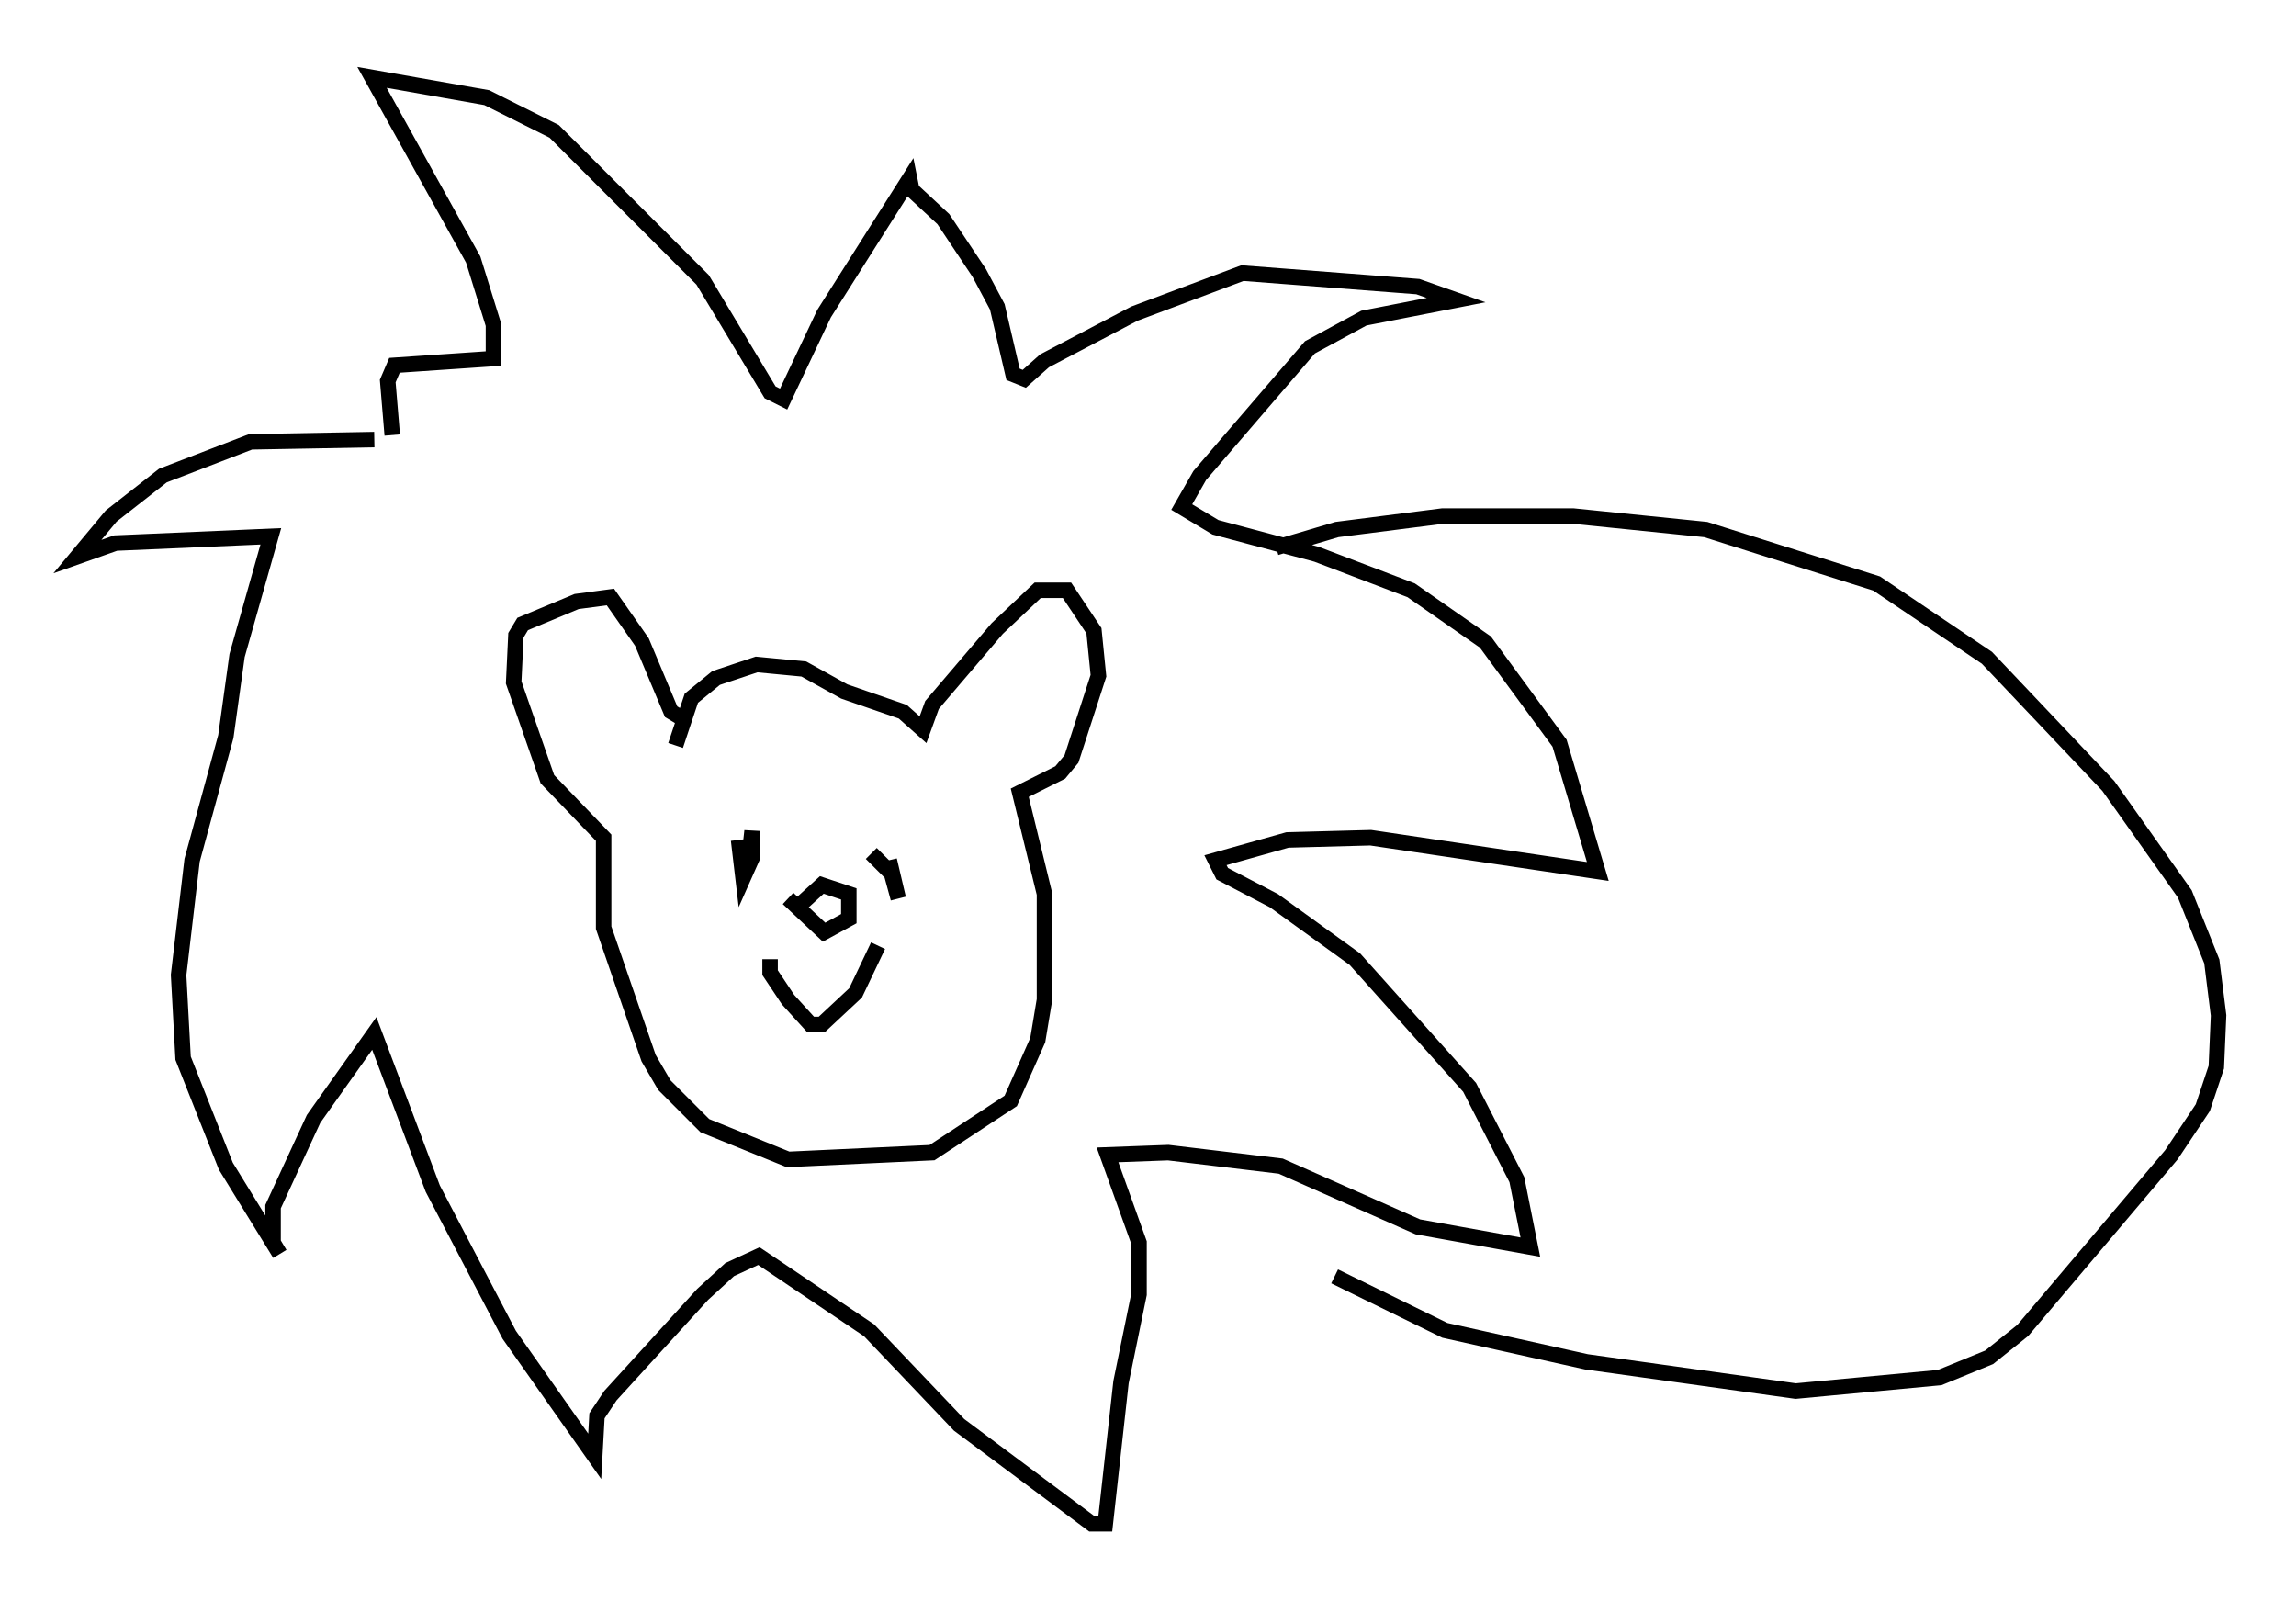 <?xml version="1.0" encoding="utf-8" ?>
<svg baseProfile="full" height="103.396" version="1.1" width="148.279" xmlns="http://www.w3.org/2000/svg" xmlns:ev="http://www.w3.org/2001/xml-events" xmlns:xlink="http://www.w3.org/1999/xlink"><defs /><rect fill="white" height="103.396" width="148.279" x="0" y="0" /><path d="M31.436, 28.821 m-7.263, -0.436 l-7.989, 0.145 -5.665, 2.179 l-3.341, 2.615 -2.179, 2.615 l2.469, -0.872 10.022, -0.436 l-2.179, 7.698 -0.726, 5.229 l-2.179, 7.989 -0.872, 7.408 l0.291, 5.374 2.76, 6.972 l3.486, 5.665 -0.436, -0.726 l0.0, -2.324 2.615, -5.665 l3.922, -5.52 3.777, 10.022 l4.939, 9.441 5.52, 7.844 l0.145, -2.615 0.872, -1.307 l5.955, -6.536 1.743, -1.598 l1.888, -0.872 7.117, 4.793 l5.81, 6.101 8.57, 6.391 l0.872, 0.0 1.017, -9.151 l1.162, -5.665 0.0, -3.341 l-2.034, -5.665 3.922, -0.145 l7.263, 0.872 8.86, 3.922 l7.263, 1.307 -0.872, -4.358 l-3.05, -5.955 -7.408, -8.279 l-5.229, -3.777 -3.341, -1.743 l-0.436, -0.872 4.648, -1.307 l5.374, -0.145 14.67, 2.179 l-2.469, -8.279 -4.793, -6.536 l-4.793, -3.341 -6.101, -2.324 l-6.536, -1.743 -2.179, -1.307 l1.162, -2.034 7.117, -8.279 l3.486, -1.888 5.955, -1.162 l-2.469, -0.872 -11.33, -0.872 l-6.972, 2.615 -5.81, 3.05 l-1.307, 1.162 -0.726, -0.291 l-1.017, -4.358 -1.162, -2.179 l-2.324, -3.486 -2.034, -1.888 l-0.145, -0.726 -5.52, 8.715 l-2.615, 5.52 -0.872, -0.436 l-4.358, -7.263 -9.587, -9.587 l-4.358, -2.179 -7.408, -1.307 l6.536, 11.765 1.307, 4.212 l0.0, 2.179 -6.391, 0.436 l-0.436, 1.017 0.291, 3.486 m18.737, 18.302 l-0.726, -0.436 -1.888, -4.503 l-2.034, -2.905 -2.179, 0.291 l-3.486, 1.453 -0.436, 0.726 l-0.145, 3.05 2.179, 6.246 l3.631, 3.777 0.0, 5.81 l2.905, 8.425 1.017, 1.743 l2.615, 2.615 5.374, 2.179 l9.296, -0.436 5.084, -3.341 l1.743, -3.922 0.436, -2.615 l0.0, -6.827 -1.598, -6.536 l2.615, -1.307 0.726, -0.872 l1.743, -5.374 -0.291, -2.905 l-1.743, -2.615 -1.888, 0.0 l-2.615, 2.469 -4.212, 4.939 l-0.581, 1.598 -1.307, -1.162 l-3.777, -1.307 -2.615, -1.453 l-3.05, -0.291 -2.615, 0.872 l-1.598, 1.307 -1.017, 3.05 m4.067, 6.101 l0.291, 2.469 0.581, -1.307 l0.0, -1.743 -0.145, 1.307 l0.581, 0.0 m8.425, 0.581 l0.581, 2.469 -0.436, -1.598 l-1.307, -1.307 m-4.793, 3.486 l1.598, -1.453 1.743, 0.581 l0.0, 1.598 -1.598, 0.872 l-2.324, -2.179 m-1.162, 3.922 l0.0, 0.872 1.162, 1.743 l1.453, 1.598 0.726, 0.0 l2.179, -2.034 1.453, -3.05 m25.709, -25.709 l3.922, -1.162 6.827, -0.872 l8.425, 0.0 8.57, 0.872 l11.039, 3.486 7.117, 4.793 l7.844, 8.279 4.939, 6.972 l1.743, 4.358 0.436, 3.486 l-0.145, 3.341 -0.872, 2.615 l-2.034, 3.05 -9.587, 11.33 l-2.179, 1.743 -3.196, 1.307 l-9.296, 0.872 -13.508, -1.888 l-9.151, -2.034 -7.117, -3.486 " fill="none" stroke="black" stroke-width="1" /></svg>
